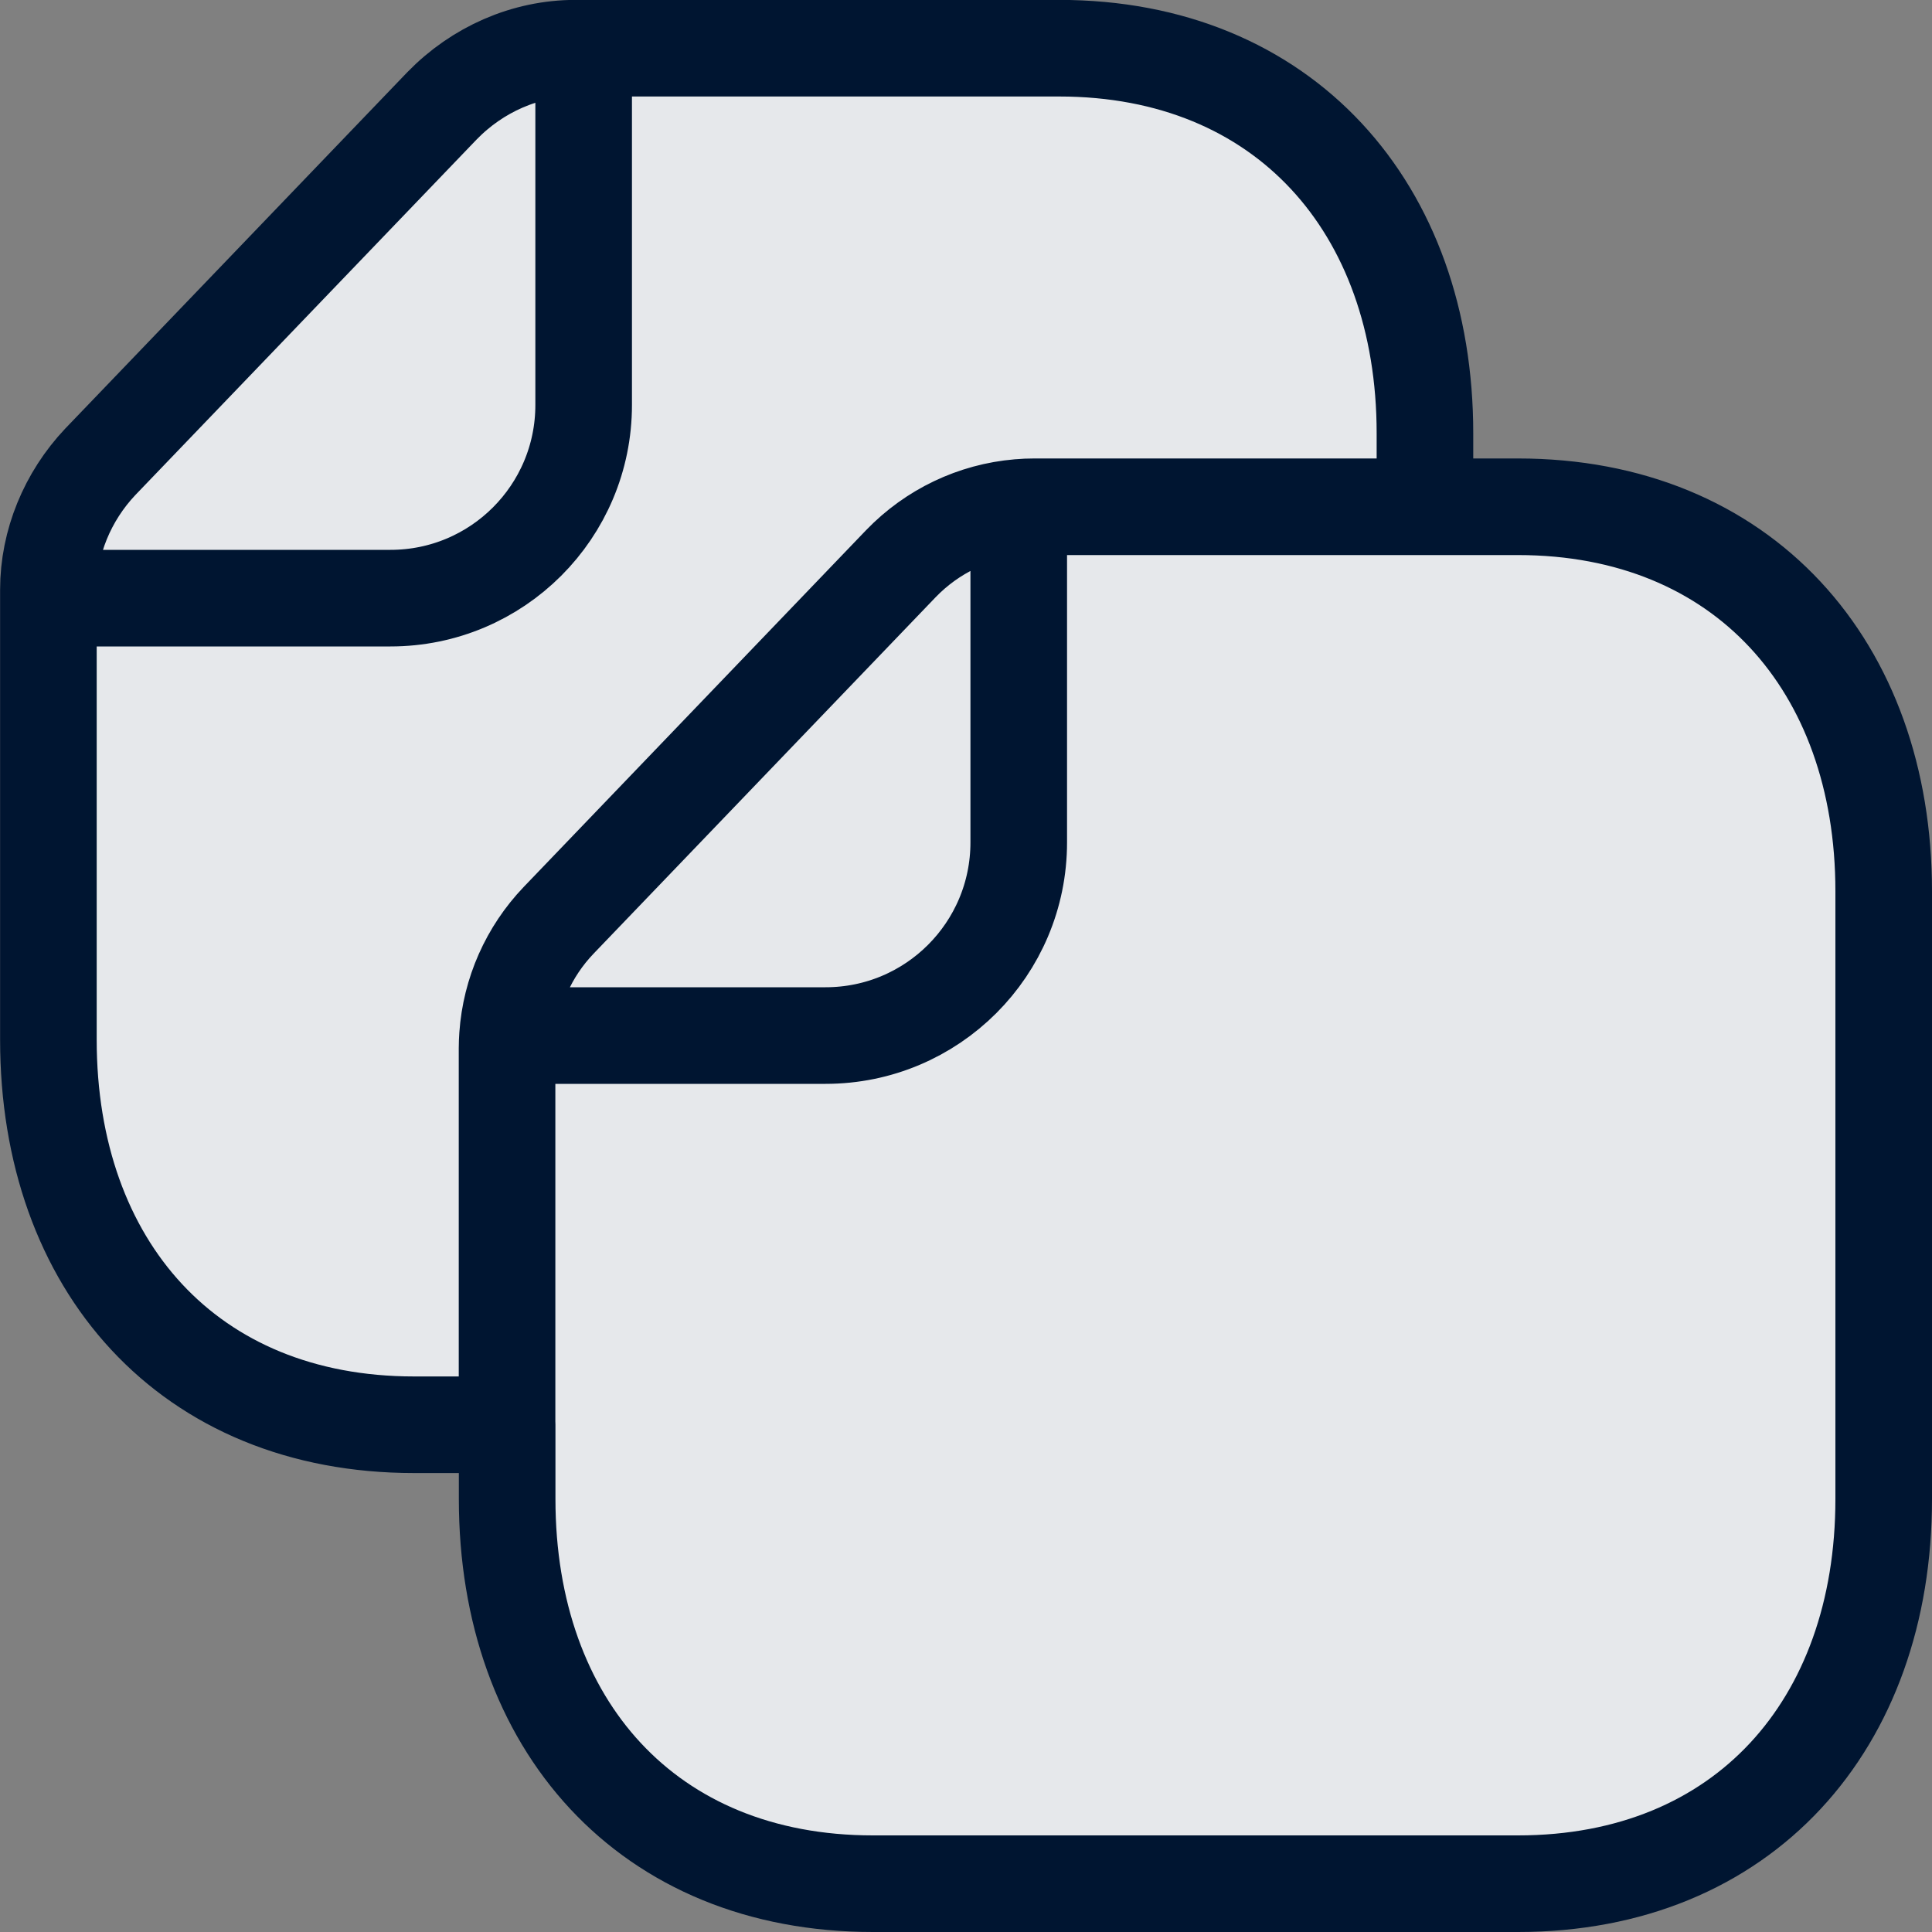 <?xml version="1.0" encoding="UTF-8"?><svg id="Layer_1" xmlns="http://www.w3.org/2000/svg" viewBox="0 0 20 20"><rect x="0" y="0" width="20" height="20" fill="#808080" stroke="none"/><path d="M4.286,14.75h.556l.407-.407v1.181c0,2.333,1.452,3.981,3.787,3.981h6.677c2.334,0,3.786-1.648,3.786-3.981v-6.293c0-2.332-1.459-3.98-3.786-3.98h-1.371l.407-.407v-.358c0-2.335-1.461-3.986-3.786-3.986h-5.008c-.516,0-1.014.219-1.381.597l-3.538,3.686c-.338.358-.536.835-.536,1.322v4.661c0,2.335,1.45,3.985,3.786,3.985Z" fill="#001531" stroke-width="0"/><path d="M4.286,14.75h.556l.407-.407v1.181c0,2.333,1.452,3.981,3.787,3.981h6.677c2.334,0,3.786-1.648,3.786-3.981v-6.293c0-2.332-1.459-3.98-3.786-3.98h-1.371l.407-.407v-.358c0-2.335-1.461-3.986-3.786-3.986h-5.008c-.516,0-1.014.219-1.381.597l-3.538,3.686c-.338.358-.536.835-.536,1.322v4.661c0,2.335,1.45,3.985,3.786,3.985Z" fill="rgba(255,255,255,.9)" stroke-width="0"/><path d="M10.546,5.253c-.462.039-.895.245-1.22.582l-3.543,3.692c-.311.325-.498.748-.529,1.194M10.546,5.253c.054-.005.108-.007.162-.007h4.043M10.546,5.253v3.467c0,1.105-.895,2-2,2h-3.291M5.254,10.72c-.003.044-.005.088-.005.132v3.896M14.751,5.246h.963c2.327,0,3.786,1.648,3.786,3.98v6.293c0,2.333-1.452,3.981-3.786,3.981h-6.677c-2.335,0-3.787-1.648-3.787-3.981v-.77M14.751,5.246v-.761c0-2.335-1.461-3.986-3.786-3.986h-4.923M5.25,14.749h-.963c-2.336,0-3.786-1.649-3.786-3.985v-4.572M6.042.499h-.086c-.516,0-1.014.219-1.381.597l-3.538,3.686c-.338.358-.536.835-.536,1.322v.088M6.042.499v3.693c0,1.105-.895,2-2,2H.501" fill="none" stroke="#001531" stroke-linecap="round" stroke-linejoin="round"/></svg>